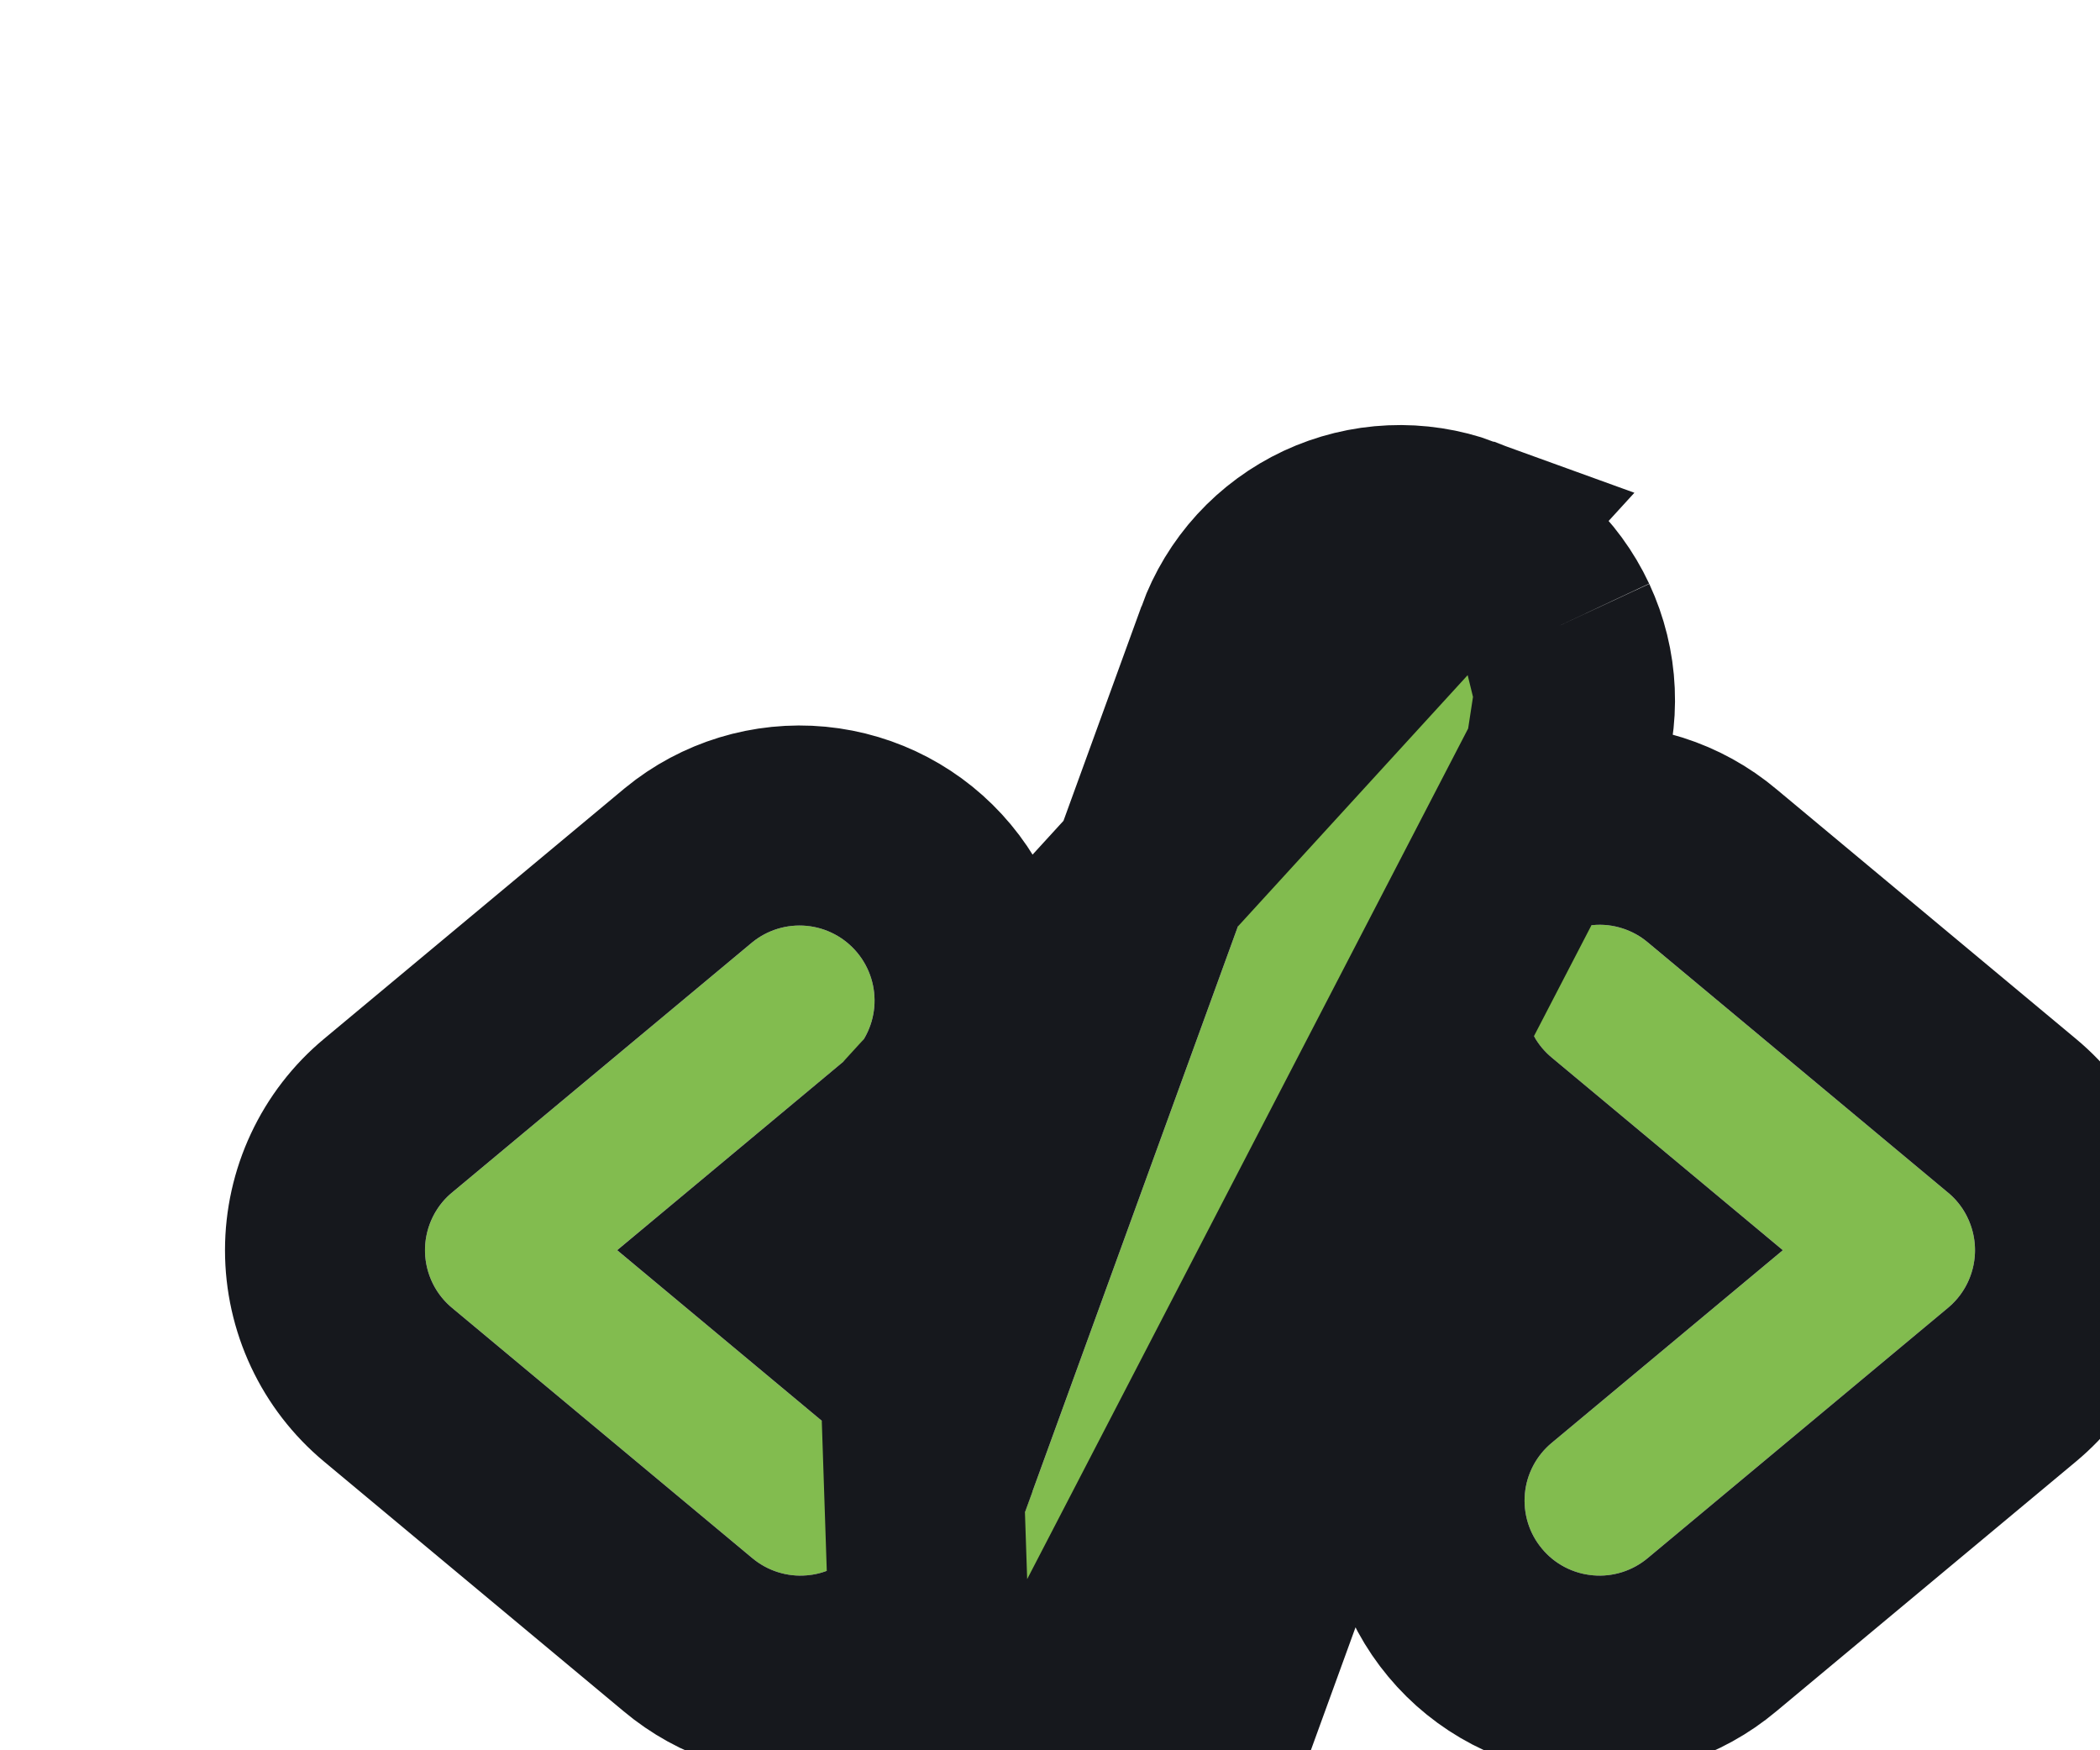 <svg width="42" height="35" viewBox="0 0 42 35" fill="none" xmlns="http://www.w3.org/2000/svg">
<g filter="url(#filter0_d_2148_1659)">
<g filter="url(#filter1_d_2148_1659)">
<path d="M16.96 13.152L12.342 17L16.96 20.848C17.113 20.973 17.24 21.128 17.333 21.302C17.426 21.477 17.484 21.669 17.503 21.866C17.521 22.063 17.501 22.262 17.442 22.451C17.384 22.64 17.288 22.816 17.162 22.968C17.035 23.12 16.88 23.245 16.704 23.337C16.529 23.429 16.337 23.485 16.139 23.502C15.942 23.519 15.743 23.497 15.555 23.437C15.366 23.377 15.191 23.28 15.04 23.152L9.04 18.152C8.871 18.012 8.735 17.835 8.642 17.636C8.548 17.437 8.5 17.22 8.5 17C8.5 16.78 8.548 16.563 8.642 16.364C8.735 16.165 8.871 15.988 9.04 15.848L15.04 10.848C15.346 10.597 15.739 10.477 16.133 10.514C16.527 10.552 16.89 10.744 17.143 11.048C17.397 11.352 17.52 11.744 17.485 12.138C17.451 12.532 17.262 12.897 16.96 13.152ZM38.96 15.848L32.96 10.848C32.809 10.72 32.634 10.623 32.445 10.563C32.257 10.503 32.058 10.481 31.861 10.498C31.663 10.515 31.471 10.571 31.296 10.663C31.121 10.755 30.965 10.88 30.838 11.032C30.712 11.184 30.616 11.36 30.558 11.549C30.499 11.738 30.479 11.937 30.498 12.134C30.516 12.332 30.574 12.523 30.667 12.698C30.76 12.872 30.887 13.027 31.04 13.152L35.657 17L31.04 20.848C30.887 20.973 30.76 21.128 30.667 21.302C30.574 21.477 30.516 21.669 30.498 21.866C30.479 22.063 30.499 22.262 30.558 22.451C30.616 22.64 30.712 22.816 30.838 22.968C30.965 23.12 31.121 23.245 31.296 23.337C31.471 23.429 31.663 23.485 31.861 23.502C32.058 23.519 32.257 23.497 32.445 23.437C32.634 23.377 32.809 23.28 32.96 23.152L38.96 18.152C39.129 18.012 39.265 17.835 39.358 17.636C39.452 17.437 39.5 17.22 39.5 17C39.5 16.78 39.452 16.563 39.358 16.364C39.265 16.165 39.129 15.988 38.96 15.848ZM28.512 4.59C28.327 4.523 28.131 4.492 27.934 4.501C27.737 4.51 27.544 4.557 27.365 4.64C27.187 4.724 27.026 4.842 26.893 4.987C26.76 5.132 26.657 5.302 26.59 5.487L18.59 27.488C18.454 27.861 18.473 28.274 18.641 28.634C18.809 28.994 19.114 29.273 19.488 29.409C19.652 29.469 19.825 29.5 20 29.5C20.308 29.5 20.608 29.405 20.861 29.229C21.113 29.052 21.305 28.802 21.41 28.512L29.41 6.512C29.477 6.327 29.508 6.131 29.499 5.934C29.49 5.737 29.443 5.544 29.36 5.365C29.276 5.187 29.159 5.026 29.013 4.893C28.868 4.76 28.698 4.657 28.512 4.59Z" fill="#82BC4F"/>
<path d="M18.246 14.684L18.24 14.689L15.467 17L18.235 19.307C18.575 19.587 18.858 19.928 19.071 20.312L24.71 4.805C24.71 4.804 24.71 4.804 24.71 4.804C24.867 4.372 25.108 3.975 25.418 3.636C25.729 3.297 26.103 3.023 26.519 2.828C26.936 2.634 27.387 2.523 27.846 2.503C28.305 2.483 28.764 2.553 29.195 2.71L18.246 14.684ZM18.246 14.684L18.252 14.679C18.957 14.082 19.398 13.231 19.478 12.311C19.558 11.391 19.271 10.477 18.68 9.768C18.089 9.058 17.242 8.611 16.322 8.523C15.403 8.436 14.486 8.715 13.772 9.301L13.766 9.306L13.76 9.311L7.76 14.311C7.76 14.311 7.76 14.311 7.76 14.311C7.365 14.639 7.048 15.051 6.831 15.515C6.613 15.98 6.5 16.487 6.5 17C6.5 17.513 6.613 18.02 6.831 18.485C7.048 18.949 7.365 19.36 7.76 19.689C7.76 19.689 7.76 19.689 7.76 19.689L13.755 24.685C14.106 24.98 14.511 25.204 14.949 25.343C15.389 25.483 15.853 25.535 16.313 25.494C16.64 25.466 16.961 25.392 17.267 25.274L16.71 26.804L16.71 26.805C16.393 27.678 16.436 28.64 16.829 29.48C17.221 30.319 17.93 30.969 18.799 31.287M18.246 14.684L18.799 31.287M18.799 31.287C19.184 31.428 19.591 31.5 20.001 31.5M18.799 31.287L31.29 7.196L30.733 8.726C31.039 8.608 31.36 8.534 31.687 8.506C32.147 8.465 32.611 8.517 33.051 8.657C33.489 8.796 33.894 9.019 34.245 9.315L40.24 14.311C40.24 14.311 40.24 14.311 40.24 14.311C40.635 14.639 40.952 15.05 41.169 15.515C41.387 15.98 41.5 16.487 41.5 17C41.5 17.513 41.387 18.02 41.169 18.485C40.952 18.949 40.635 19.36 40.24 19.689C40.24 19.689 40.24 19.689 40.24 19.689L34.245 24.685C33.894 24.98 33.489 25.204 33.051 25.343C32.611 25.483 32.147 25.535 31.687 25.494C31.227 25.454 30.779 25.324 30.37 25.11C29.96 24.896 29.597 24.603 29.302 24.248C29.006 23.893 28.783 23.483 28.647 23.041C28.511 22.6 28.463 22.136 28.507 21.676C28.55 21.216 28.685 20.77 28.902 20.362C29.118 19.957 29.411 19.599 29.765 19.307L32.533 17L29.765 14.693C29.425 14.413 29.142 14.072 28.929 13.688L23.29 29.196C23.29 29.196 23.29 29.196 23.29 29.196C23.044 29.871 22.597 30.455 22.008 30.867C21.42 31.279 20.719 31.5 20.001 31.5M20.001 31.5C20.001 31.5 20 31.5 20 31.5L20 29.5L20.003 31.5C20.002 31.5 20.002 31.5 20.001 31.5ZM31.497 5.846C31.517 6.305 31.447 6.764 31.29 7.196L31.497 5.846ZM31.497 5.846C31.477 5.387 31.366 4.936 31.172 4.519M31.497 5.846L31.172 4.519M31.172 4.519C30.977 4.103 30.703 3.729 30.364 3.418M31.172 4.519L30.364 3.418M30.364 3.418C30.025 3.108 29.628 2.867 29.196 2.71L30.364 3.418Z" stroke="#16181D" stroke-width="4"/>
</g>
</g>
<defs>
<filter id="filter0_d_2148_1659" x="0.5" y="0.5" width="47" height="41" filterUnits="userSpaceOnUse" color-interpolation-filters="sRGB">
<feFlood flood-opacity="0" result="BackgroundImageFix"/>
<feColorMatrix in="SourceAlpha" type="matrix" values="0 0 0 0 0 0 0 0 0 0 0 0 0 0 0 0 0 0 127 0" result="hardAlpha"/>
<feOffset dy="4"/>
<feGaussianBlur stdDeviation="2"/>
<feComposite in2="hardAlpha" operator="out"/>
<feColorMatrix type="matrix" values="0 0 0 0 0 0 0 0 0 0 0 0 0 0 0 0 0 0 0.25 0"/>
<feBlend mode="normal" in2="BackgroundImageFix" result="effect1_dropShadow_2148_1659"/>
<feBlend mode="normal" in="SourceGraphic" in2="effect1_dropShadow_2148_1659" result="shape"/>
</filter>
<filter id="filter1_d_2148_1659" x="0.5" y="0.5" width="47" height="41" filterUnits="userSpaceOnUse" color-interpolation-filters="sRGB">
<feFlood flood-opacity="0" result="BackgroundImageFix"/>
<feColorMatrix in="SourceAlpha" type="matrix" values="0 0 0 0 0 0 0 0 0 0 0 0 0 0 0 0 0 0 127 0" result="hardAlpha"/>
<feOffset dy="4"/>
<feGaussianBlur stdDeviation="2"/>
<feComposite in2="hardAlpha" operator="out"/>
<feColorMatrix type="matrix" values="0 0 0 0 0 0 0 0 0 0 0 0 0 0 0 0 0 0 0.25 0"/>
<feBlend mode="normal" in2="BackgroundImageFix" result="effect1_dropShadow_2148_1659"/>
<feBlend mode="normal" in="SourceGraphic" in2="effect1_dropShadow_2148_1659" result="shape"/>
</filter>
</defs>
</svg>
